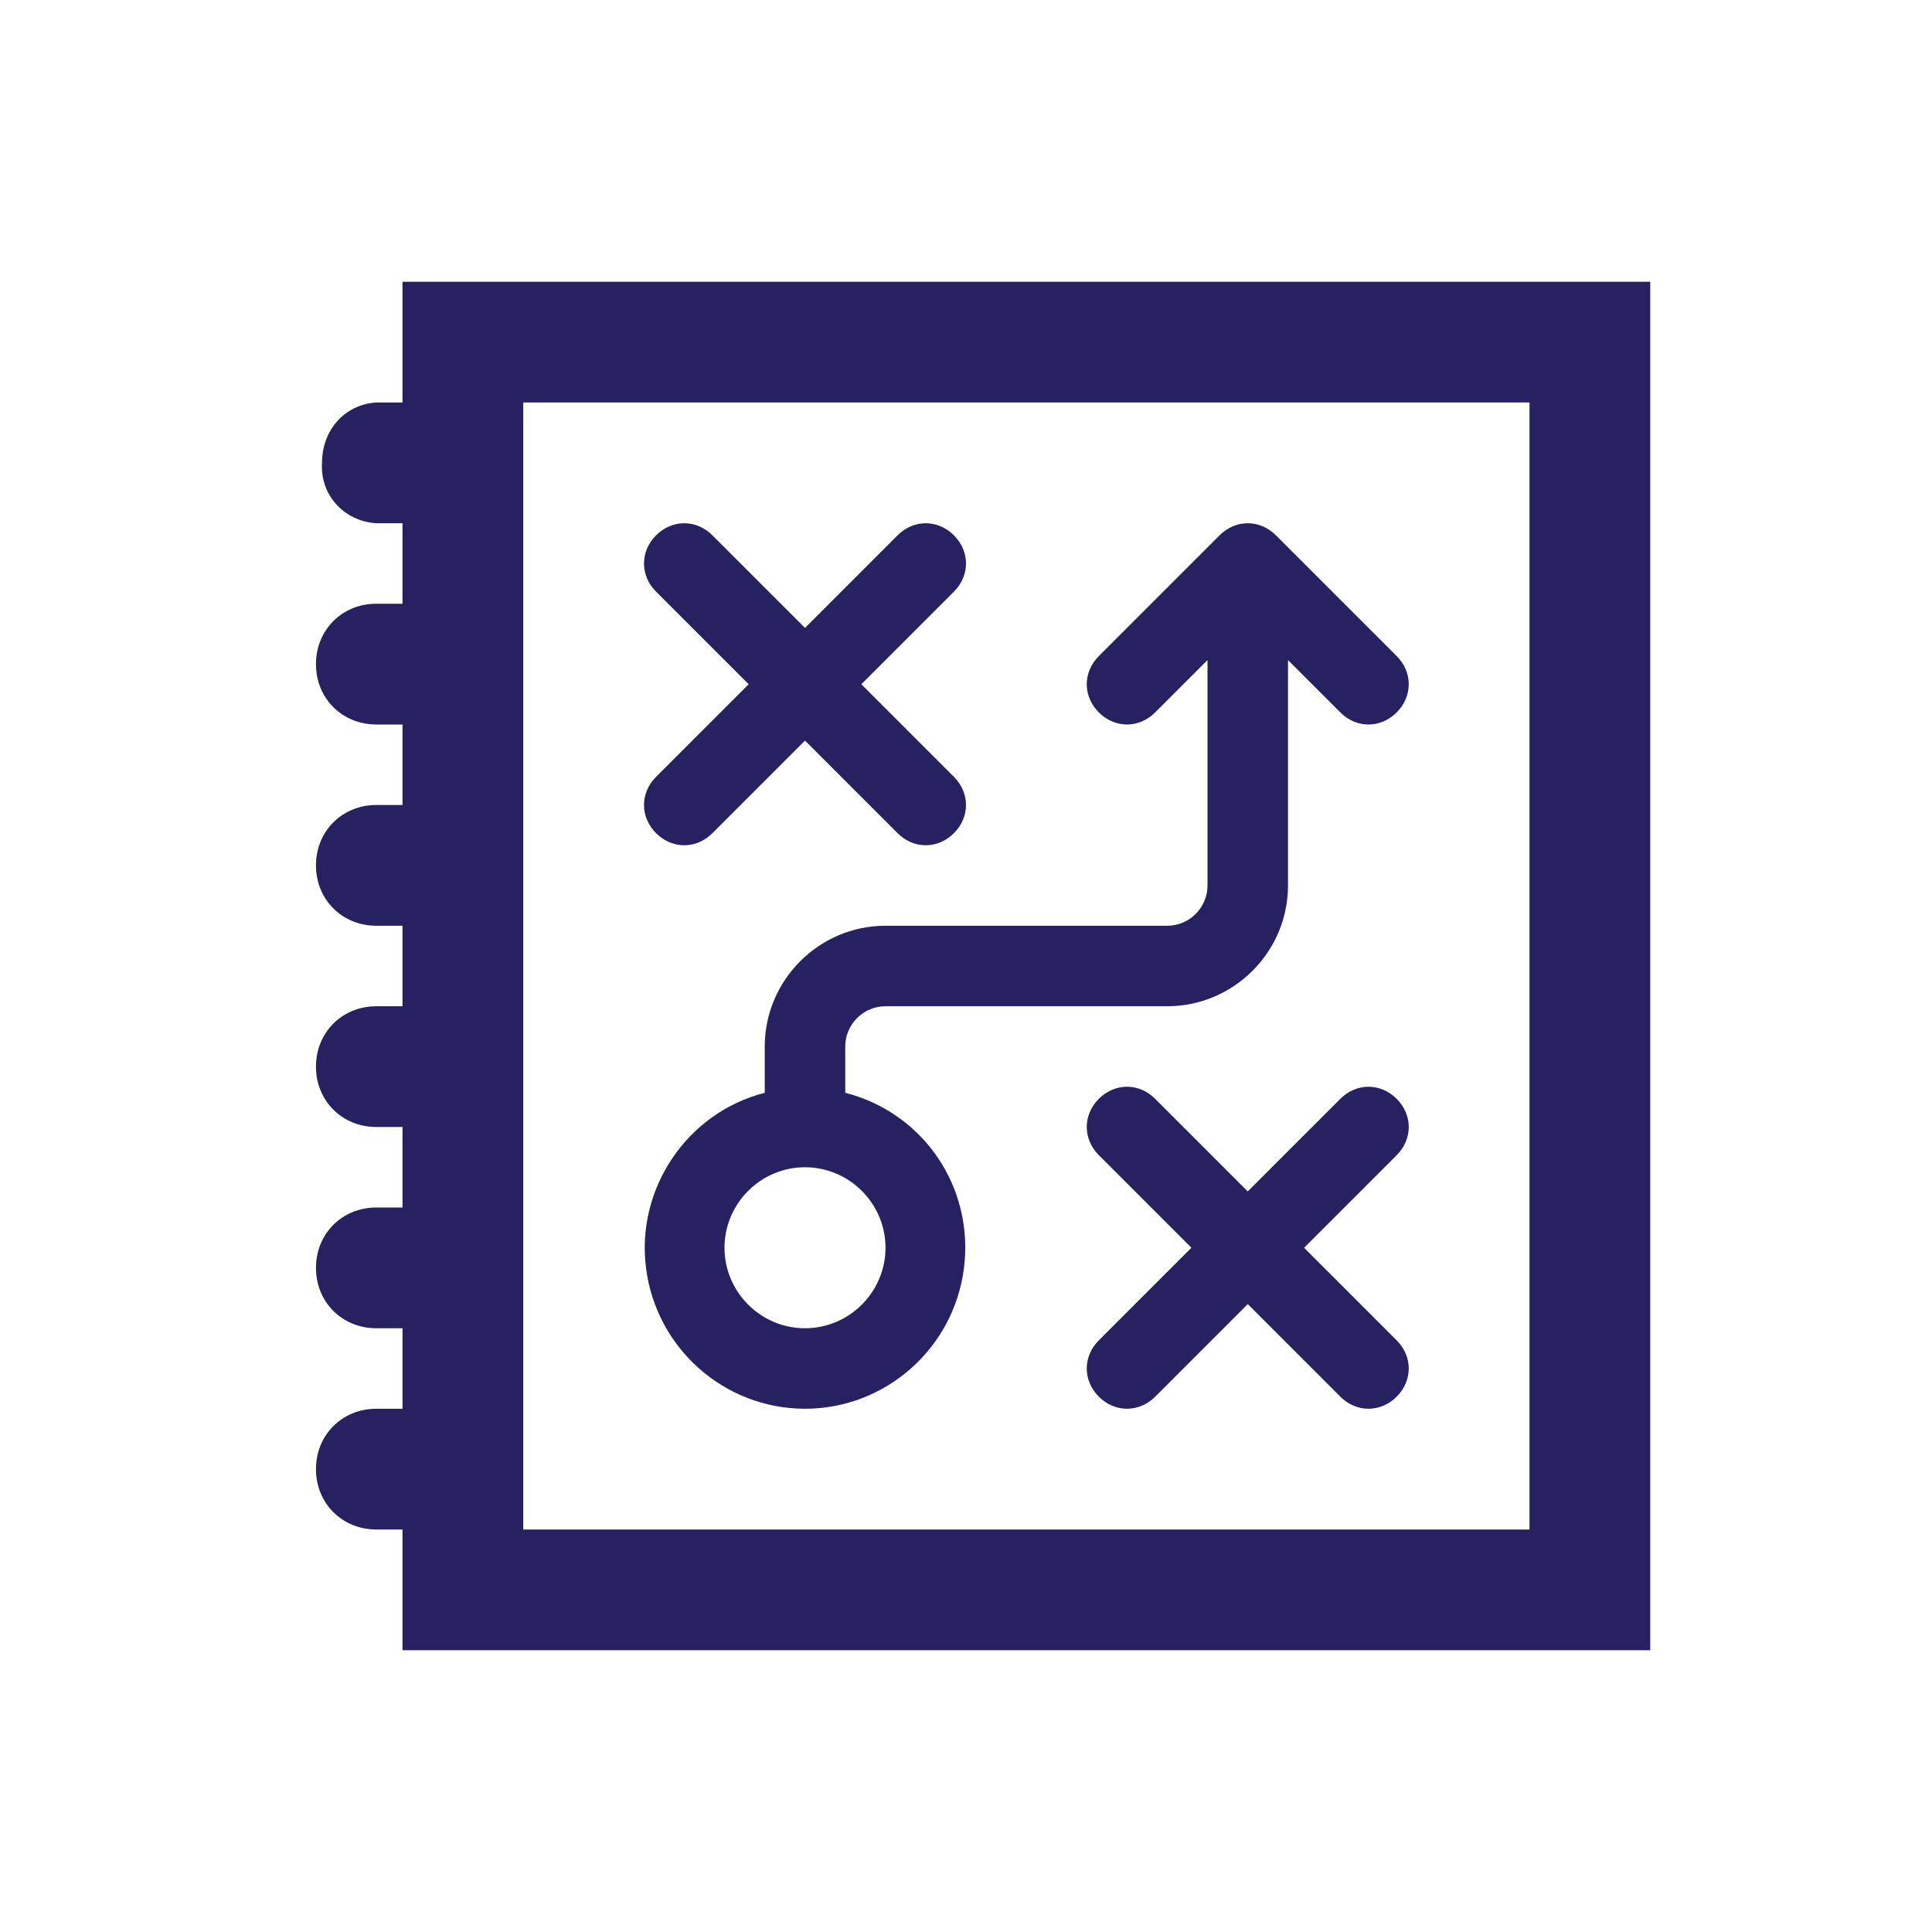 <svg version="1.1" viewBox="0 0 96 96" xmlns="http://www.w3.org/2000/svg" xmlns:xlink="http://www.w3.org/1999/xlink" id="Icons_Playbook" overflow="hidden"><path d=" M 76 76 L 26 76 L 26 20 L 76 20 L 76 76 Z M 20 14 L 20 20 L 18.7 20 C 17.1 20.1 16 21.4 16 23 C 15.9 24.6 17.1 25.9 18.7 26 L 20 26 L 20 30 L 18.7 30 C 17 30 15.7 31.3 15.7 33 C 15.7 34.7 17 36 18.7 36 L 20 36 L 20 40 L 18.7 40 C 17 40 15.7 41.3 15.7 43 C 15.7 44.7 17 46 18.7 46 L 20 46 L 20 50 L 18.7 50 C 17 50 15.7 51.3 15.7 53 C 15.7 54.7 17 56 18.7 56 L 20 56 L 20 60 L 18.7 60 C 17 60 15.7 61.3 15.7 63 C 15.7 64.7 17 66 18.7 66 L 20 66 L 20 70 L 18.7 70 C 17 70 15.7 71.3 15.7 73 C 15.7 74.7 17 76 18.7 76 L 20 76 L 20 82 L 82 82 L 82 14 L 20 14 Z" stroke="none" stroke-width="1" stroke-dasharray="" stroke-dashoffset="1" fill="#262262" fill-opacity="1"/><path d=" M 40 58 C 42.2 58 44 59.8 44 62 C 44 64.2 42.2 66 40 66 C 37.8 66 36 64.2 36 62 C 36 59.8 37.8 58 40 58 Z M 40 70 C 44 70 47.4 67 47.9 63 C 48.4 59 45.9 55.3 42 54.3 L 42 52 C 42 50.9 42.9 50 44 50 L 58 50 C 61.3 50 64 47.3 64 44 L 64 32.8 L 66.6 35.4 C 67.4 36.2 68.6 36.2 69.4 35.4 C 70.2 34.6 70.2 33.4 69.4 32.6 L 63.4 26.6 C 63 26.2 62.5 26 62 26 C 61.5 26 61 26.2 60.6 26.6 L 54.6 32.6 C 53.8 33.4 53.8 34.6 54.6 35.4 C 55.4 36.2 56.6 36.2 57.4 35.4 L 60 32.8 L 60 44 C 60 45.1 59.1 46 58 46 L 44 46 C 40.7 46 38 48.7 38 52 L 38 54.3 C 34.1 55.3 31.6 59.1 32.1 63 C 32.6 67 36 70 40 70 Z" stroke="none" stroke-width="1" stroke-dasharray="" stroke-dashoffset="1" fill="#262262" fill-opacity="1"/><path d=" M 69.4 54.6 C 69 54.2 68.5 54 68 54 C 67.5 54 67 54.2 66.6 54.6 L 62 59.2 L 57.4 54.6 C 56.6 53.8 55.4 53.8 54.6 54.6 C 53.8 55.4 53.8 56.6 54.6 57.4 L 59.2 62 L 54.6 66.6 C 53.8 67.4 53.8 68.6 54.6 69.4 C 55.4 70.2 56.6 70.2 57.4 69.4 L 62 64.8 L 66.6 69.4 C 67.4 70.2 68.6 70.2 69.4 69.4 C 70.2 68.6 70.2 67.4 69.4 66.6 L 64.8 62 L 69.4 57.4 C 70.2 56.6 70.2 55.4 69.4 54.6 Z" stroke="none" stroke-width="1" stroke-dasharray="" stroke-dashoffset="1" fill="#262262" fill-opacity="1"/><path d=" M 32.6 41.4 C 33 41.8 33.5 42 34 42 C 34.5 42 35 41.8 35.4 41.4 L 40 36.8 L 44.6 41.4 C 45.4 42.2 46.6 42.2 47.4 41.4 C 48.2 40.6 48.2 39.4 47.4 38.6 L 42.8 34 L 47.4 29.4 C 48.2 28.6 48.2 27.4 47.4 26.6 C 46.6 25.8 45.4 25.8 44.6 26.6 L 40 31.2 L 35.4 26.6 C 34.6 25.8 33.4 25.8 32.6 26.6 C 31.8 27.4 31.8 28.6 32.6 29.4 L 37.2 34 L 32.6 38.6 C 31.8 39.4 31.8 40.6 32.6 41.4 Z" stroke="none" stroke-width="1" stroke-dasharray="" stroke-dashoffset="1" fill="#262262" fill-opacity="1"/></svg>
